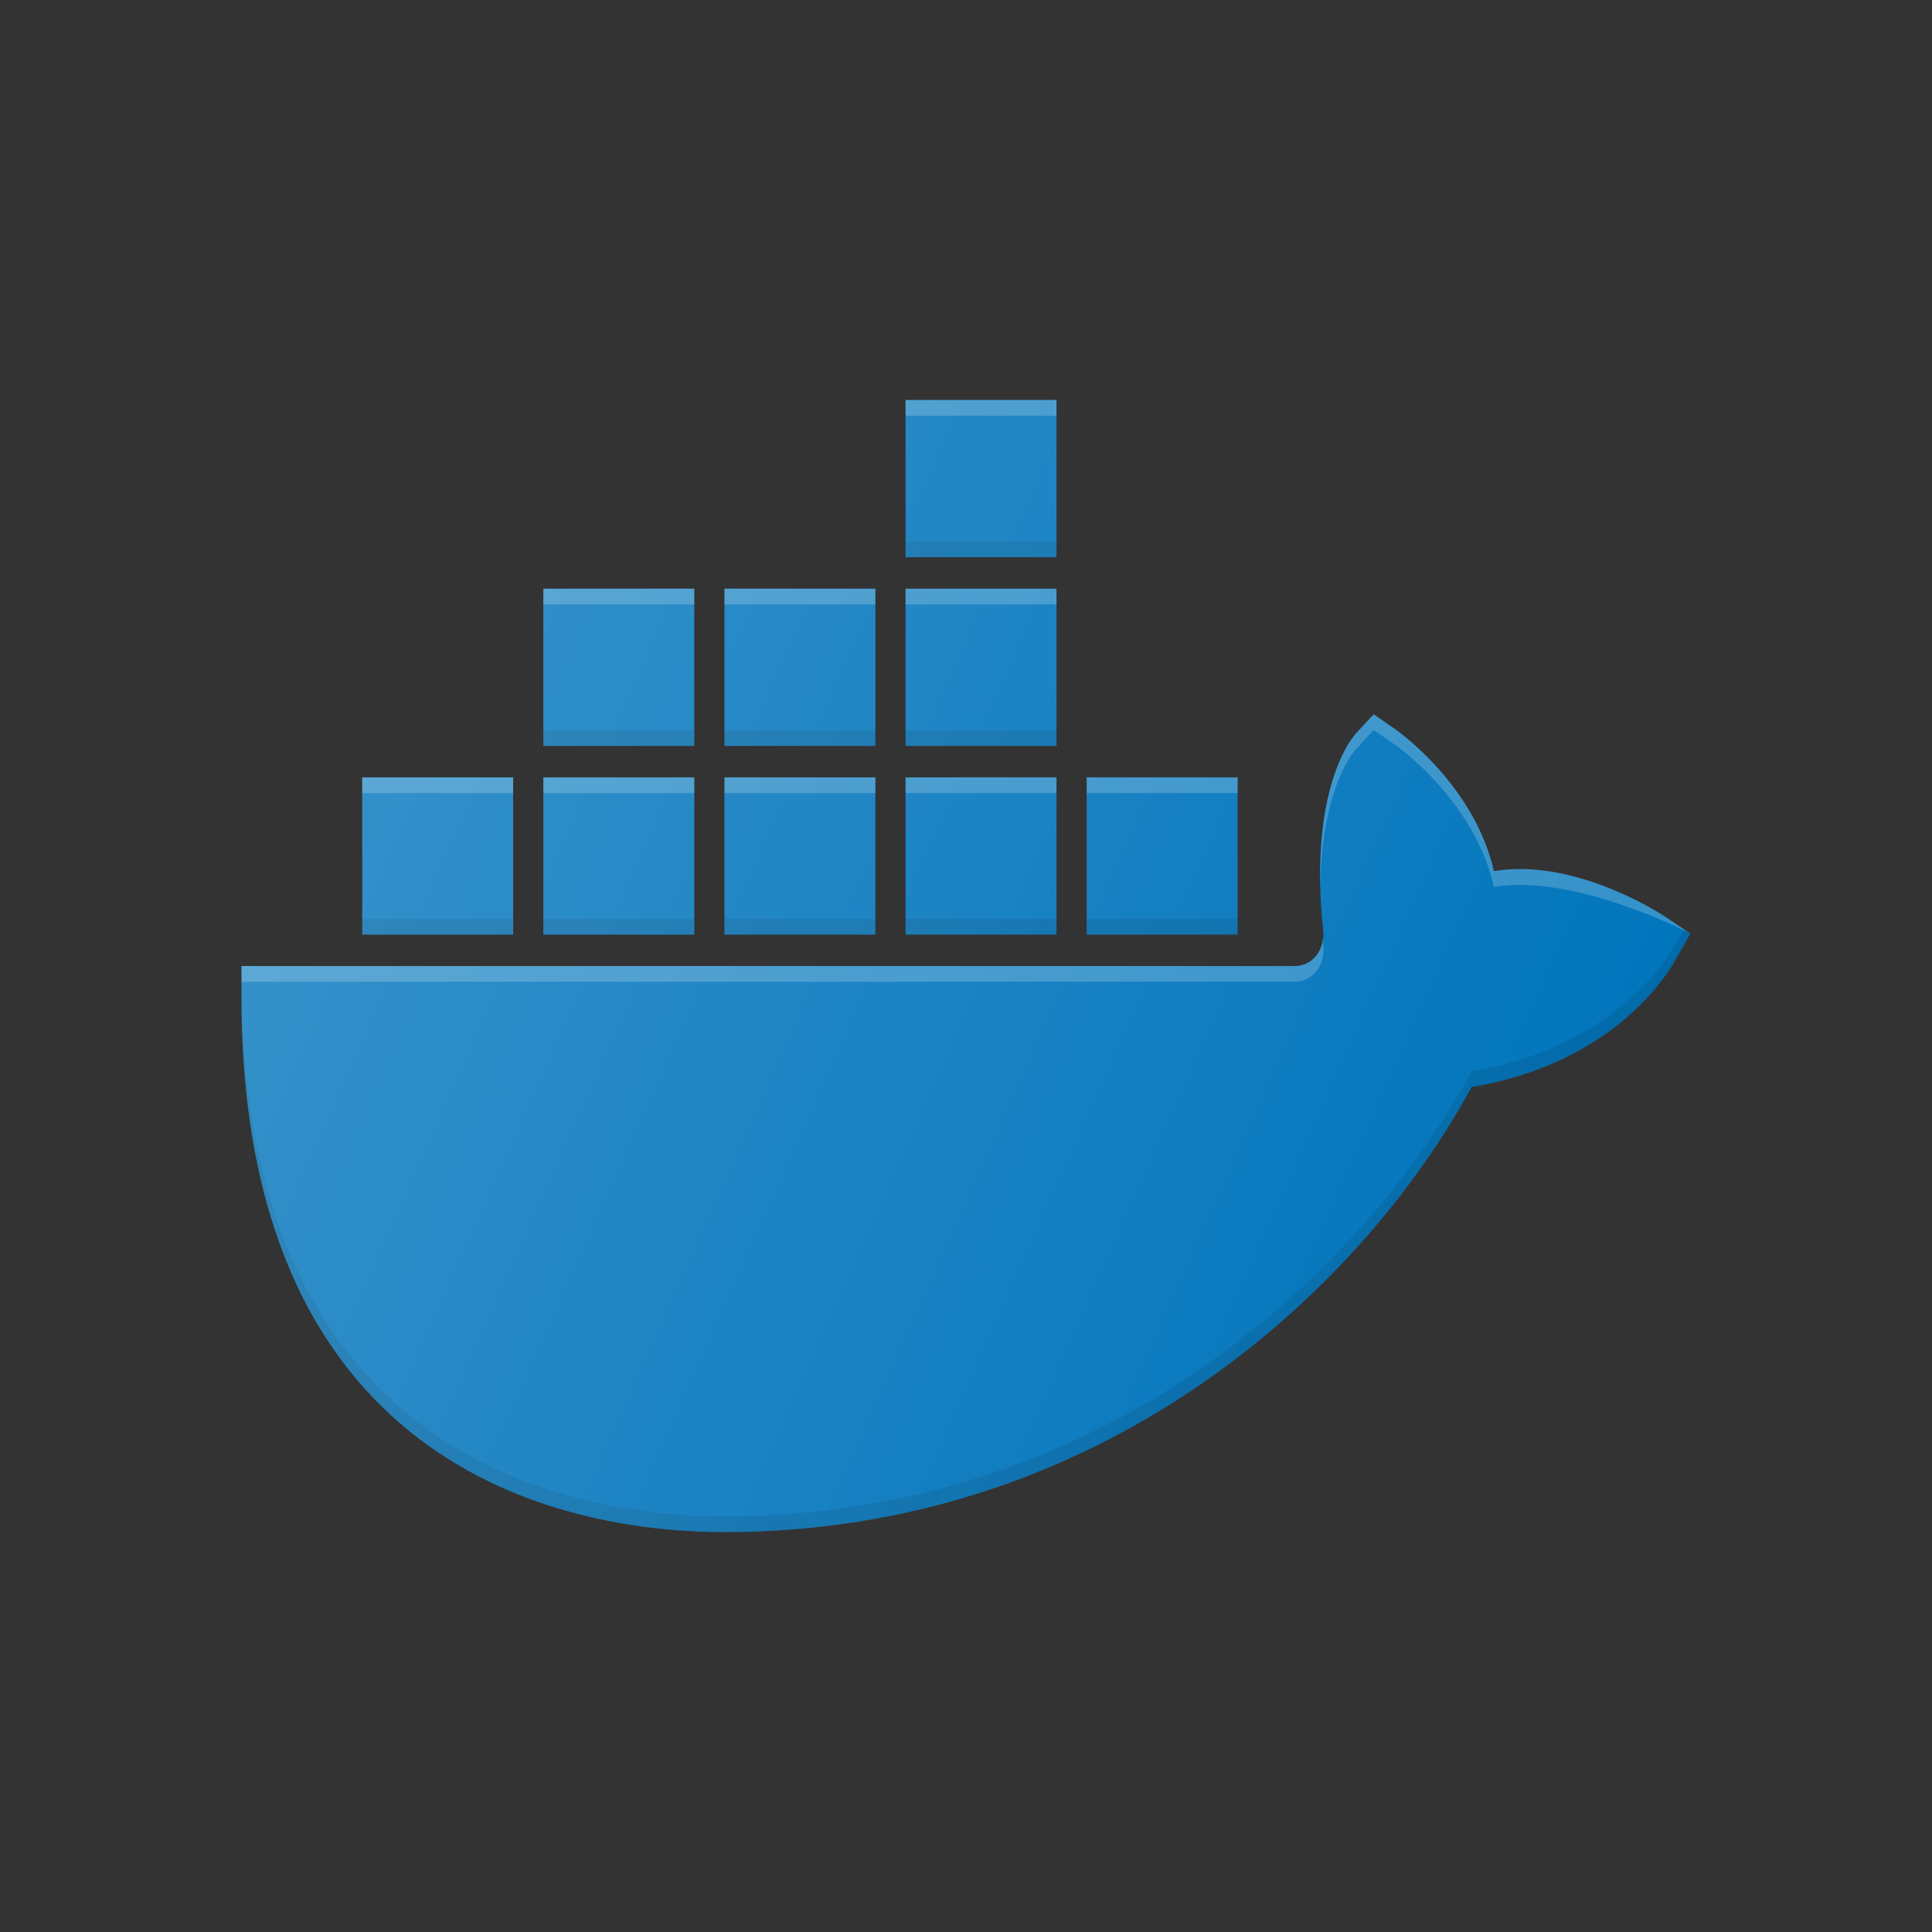 <?xml version="1.0" encoding="UTF-8" standalone="no"?>
<!-- Created with Inkscape (http://www.inkscape.org/) -->

<svg
   xmlns:dc="http://purl.org/dc/elements/1.1/"
   xmlns:cc="http://creativecommons.org/ns#"
   xmlns:rdf="http://www.w3.org/1999/02/22-rdf-syntax-ns#"
   xmlns:svg="http://www.w3.org/2000/svg"
   xmlns="http://www.w3.org/2000/svg"
   xmlns:sodipodi="http://sodipodi.sourceforge.net/DTD/sodipodi-0.dtd"
   xmlns:inkscape="http://www.inkscape.org/namespaces/inkscape"
   width="135.467mm"
   height="135.467mm"
   viewBox="0 0 135.467 135.467"
   version="1.1"
   id="svg8"
   inkscape:version="0.92.3 (2405546, 2018-03-11)"
   sodipodi:docname="python.svg">
  <rect x="0" y="0" width="135.467" height="135.467" fill="#333333" stroke="none"/>
  <defs
     id="defs2">
    <linearGradient
       gradientUnits="userSpaceOnUse"
       id="SVGID_1_"
       x1="1.726"
       x2="21.241"
       y1="8.3"
       y2="17.4">
      <stop
         offset="0"
         style="stop-color:#FFFFFF;stop-opacity:0.2"
         id="stop55" />
      <stop
         offset="1"
         style="stop-color:#FFFFFF;stop-opacity:0"
         id="stop57" />
    </linearGradient>
  </defs>
  <sodipodi:namedview
     id="base"
     pagecolor="#ffffff"
     bordercolor="#666666"
     borderopacity="1.0"
     inkscape:pageopacity="0.0"
     inkscape:pageshadow="2"
     inkscape:zoom="1"
     inkscape:cx="189.17472"
     inkscape:cy="139.28565"
     inkscape:document-units="mm"
     inkscape:current-layer="layer1"
     showgrid="false"
     inkscape:pagecheckerboard="false"
     showborder="false"
     inkscape:snap-bbox="true"
     inkscape:snap-nodes="true"
     inkscape:window-width="1853"
     inkscape:window-height="1025"
     inkscape:window-x="67"
     inkscape:window-y="27"
     inkscape:window-maximized="1"
     fit-margin-top="0"
     fit-margin-left="0"
     fit-margin-right="0"
     fit-margin-bottom="0" />
  <g
     inkscape:label="Layer 1"
     inkscape:groupmode="layer"
     id="layer1"
     transform="translate(-33.537,-26.029)">
    <g
       id="g4635"
       style="fill:none">
      <rect
         y="26.029"
         x="33.537"
         height="135.467"
         width="135.467"
         id="rect4587"
         style="fill:none;stroke-width:0.329" />
    </g>
    <g
       transform="matrix(4.233,0,0,4.41,50.47,40.846)"
       id="g62">
      <rect
         style="fill:#0175bc"
         height="2.5"
         id="XMLID_1489_"
         width="2.5"
         x="11"
         y="3" />
      <rect
         style="opacity:0.1;fill:#010101"
         height="0.25"
         width="2.5"
         x="11"
         y="5.25"
         id="rect3" />
      <rect
         style="opacity:0.2;fill:#ffffff"
         height="0.25"
         width="2.5"
         x="11"
         y="3"
         id="rect5" />
      <rect
         style="fill:#0175bc"
         height="2.5"
         id="XMLID_1314_"
         width="2.5"
         x="11"
         y="6" />
      <rect
         style="opacity:0.1;fill:#010101"
         height="0.25"
         width="2.5"
         x="11"
         y="8.25"
         id="rect8" />
      <rect
         style="opacity:0.2;fill:#ffffff"
         height="0.25"
         width="2.5"
         x="11"
         y="6"
         id="rect10" />
      <rect
         style="fill:#0175bc"
         height="2.5"
         id="XMLID_1315_"
         width="2.5"
         x="11"
         y="9" />
      <rect
         style="opacity:0.1;fill:#010101"
         height="0.25"
         width="2.5"
         x="11"
         y="11.25"
         id="rect13" />
      <rect
         style="opacity:0.2;fill:#ffffff"
         height="0.25"
         width="2.5"
         x="11"
         y="9"
         id="rect15" />
      <rect
         style="fill:#0175bc"
         height="2.5"
         id="XMLID_1307_"
         width="2.5"
         x="8"
         y="6" />
      <rect
         style="opacity:0.1;fill:#010101"
         height="0.25"
         width="2.5"
         x="8"
         y="8.25"
         id="rect18" />
      <rect
         style="opacity:0.2;fill:#ffffff"
         height="0.25"
         width="2.5"
         x="8"
         y="6"
         id="rect20" />
      <rect
         style="fill:#0175bc"
         height="2.5"
         id="XMLID_1306_"
         width="2.5"
         x="8"
         y="9" />
      <rect
         style="opacity:0.1;fill:#010101"
         height="0.25"
         width="2.5"
         x="8"
         y="11.25"
         id="rect23" />
      <rect
         style="opacity:0.2;fill:#ffffff"
         height="0.25"
         width="2.5"
         x="8"
         y="9"
         id="rect25" />
      <rect
         style="fill:#0175bc"
         height="2.5"
         id="XMLID_1317_"
         width="2.5"
         x="5"
         y="6" />
      <rect
         style="opacity:0.1;fill:#010101"
         height="0.25"
         width="2.5"
         x="5"
         y="8.25"
         id="rect28" />
      <rect
         style="opacity:0.2;fill:#ffffff"
         height="0.25"
         width="2.5"
         x="5"
         y="6"
         id="rect30" />
      <rect
         style="fill:#0175bc"
         height="2.5"
         id="XMLID_1316_"
         width="2.5"
         x="5"
         y="9" />
      <rect
         style="opacity:0.1;fill:#010101"
         height="0.25"
         width="2.5"
         x="5"
         y="11.25"
         id="rect33" />
      <rect
         style="opacity:0.2;fill:#ffffff"
         height="0.25"
         width="2.5"
         x="5"
         y="9"
         id="rect35" />
      <rect
         style="fill:#0175bc"
         height="2.5"
         id="XMLID_1318_"
         width="2.5"
         x="2"
         y="9" />
      <rect
         style="opacity:0.1;fill:#010101"
         height="0.25"
         width="2.5"
         x="2"
         y="11.25"
         id="rect38" />
      <rect
         style="opacity:0.2;fill:#ffffff"
         height="0.25"
         width="2.5"
         x="2"
         y="9"
         id="rect40" />
      <rect
         style="fill:#0175bc"
         height="2.5"
         id="XMLID_1305_"
         width="2.5"
         x="14"
         y="9" />
      <rect
         style="opacity:0.1;fill:#010101"
         height="0.25"
         width="2.5"
         x="14"
         y="11.25"
         id="rect43" />
      <rect
         style="opacity:0.2;fill:#ffffff"
         height="0.25"
         width="2.5"
         x="14"
         y="9"
         id="rect45" />
      <path
         style="fill:#0175bc"
         inkscape:connector-curvature="0"
         d="M 23.595,11.223 C 23.525,11.178 22.097,10.276 20.746,10.491 20.419,9.122 19.163,8.269 19.102,8.228 L 18.754,7.997 c 0,0 -0.218,0.226 -0.29,0.301 -0.026,0.027 -0.095,0.106 -0.176,0.248 -0.225,0.392 -0.55,1.269 -0.37,2.89 0.018,0.152 -0.028,0.303 -0.126,0.411 C 17.704,11.945 17.582,12 17.448,12 H 0 v 0.5 c 0,7.672 5.595,8.5 8,8.5 6.193,0 10.498,-3.762 12.377,-7.077 2.476,-0.395 3.333,-1.95 3.378,-2.024 L 24,11.484 Z"
         id="path47" />
      <path
         style="opacity:0.2;fill:#ffffff"
         inkscape:connector-curvature="0"
         d="M 17.448,12 H 0 v 0.25 h 17.448 c 0.134,0 0.256,-0.055 0.344,-0.153 0.098,-0.108 0.144,-0.259 0.126,-0.411 -0.006,-0.052 -0.005,-0.093 -0.009,-0.143 -0.009,0.113 -0.042,0.222 -0.116,0.304 C 17.704,11.945 17.582,12 17.448,12 Z"
         id="path49" />
      <path
         style="opacity:0.2;fill:#ffffff"
         inkscape:connector-curvature="0"
         d="M 23.595,11.223 C 23.525,11.178 22.097,10.276 20.746,10.491 20.419,9.122 19.163,8.269 19.102,8.228 L 18.754,7.997 c 0,0 -0.218,0.226 -0.29,0.301 -0.02,0.021 -0.063,0.07 -0.118,0.154 -0.188,0.289 -0.511,0.985 -0.474,2.296 0.011,-1.503 0.508,-2.113 0.592,-2.2 l 0.29,-0.301 0.348,0.231 c 0.062,0.041 1.317,0.894 1.645,2.263 C 22.097,10.526 24,11.484 24,11.484 Z"
         id="path51" />
      <path
         style="opacity:0.1;fill:#010101"
         inkscape:connector-curvature="0"
         d="m 23.755,11.649 c -0.045,0.074 -0.902,1.629 -3.378,2.024 C 18.498,16.988 14.193,20.75 8,20.75 c -2.405,0 -8,-0.828 -8,-8.5 v 0.25 c 0,7.672 5.595,8.5 8,8.5 6.193,0 10.498,-3.762 12.377,-7.077 2.476,-0.395 3.333,-1.95 3.378,-2.024 L 24,11.484 23.893,11.415 Z"
         id="path53" />
      <linearGradient
         gradientUnits="userSpaceOnUse"
         id="linearGradient147"
         x1="1.726"
         x2="21.241"
         y1="8.3"
         y2="17.4">
        <stop
           offset="0"
           style="stop-color:#FFFFFF;stop-opacity:0.2"
           id="stop143" />
        <stop
           offset="1"
           style="stop-color:#FFFFFF;stop-opacity:0"
           id="stop145" />
      </linearGradient>
      <path
         style="fill:url(#SVGID_1_)"
         inkscape:connector-curvature="0"
         d="M 13.5,6 H 11 v 2.5 h 2.5 z m 0,3 H 11 v 2.5 h 2.5 z m 3,0 H 14 v 2.5 h 2.5 z m -3,-6 H 11 v 2.5 h 2.5 z m -3,3 H 8 v 2.5 h 2.5 z m -6,3 H 2 v 2.5 h 2.5 z m 19.095,2.223 C 23.525,11.178 22.097,10.276 20.746,10.491 20.419,9.122 19.163,8.269 19.102,8.228 L 18.754,7.997 c 0,0 -0.218,0.226 -0.29,0.301 -0.026,0.027 -0.095,0.106 -0.176,0.248 -0.225,0.392 -0.55,1.269 -0.37,2.89 0.018,0.152 -0.028,0.303 -0.126,0.411 C 17.704,11.945 17.582,12 17.448,12 H 0 v 0.5 c 0,7.672 5.595,8.5 8,8.5 6.193,0 10.498,-3.762 12.377,-7.077 2.476,-0.395 3.333,-1.95 3.378,-2.024 L 24,11.484 Z M 10.5,9 H 8 v 2.5 h 2.5 z M 7.5,6 H 5 v 2.5 h 2.5 z m 0,3 H 5 v 2.5 h 2.5 z"
         id="path60" />
    </g>
    <g
       transform="matrix(1.874,0,0,1.793,-25.465,156.909)"
       id="g64" />
    <g
       transform="matrix(1.874,0,0,1.793,-25.465,156.909)"
       id="g66" />
    <g
       transform="matrix(1.874,0,0,1.793,-25.465,156.909)"
       id="g68" />
    <g
       transform="matrix(1.874,0,0,1.793,-25.465,156.909)"
       id="g70" />
    <g
       transform="matrix(1.874,0,0,1.793,-25.465,156.909)"
       id="g72" />
    <g
       transform="matrix(1.874,0,0,1.793,-25.465,156.909)"
       id="g74" />
    <g
       transform="matrix(1.874,0,0,1.793,-25.465,156.909)"
       id="g76" />
    <g
       transform="matrix(1.874,0,0,1.793,-25.465,156.909)"
       id="g78" />
    <g
       transform="matrix(1.874,0,0,1.793,-25.465,156.909)"
       id="g80" />
    <g
       transform="matrix(1.874,0,0,1.793,-25.465,156.909)"
       id="g82" />
    <g
       transform="matrix(1.874,0,0,1.793,-25.465,156.909)"
       id="g84" />
    <g
       transform="matrix(1.874,0,0,1.793,-25.465,156.909)"
       id="g86" />
    <g
       transform="matrix(1.874,0,0,1.793,-25.465,156.909)"
       id="g88" />
    <g
       transform="matrix(1.874,0,0,1.793,-25.465,156.909)"
       id="g90" />
    <g
       transform="matrix(1.874,0,0,1.793,-25.465,156.909)"
       id="g92" />
  </g>
</svg>
